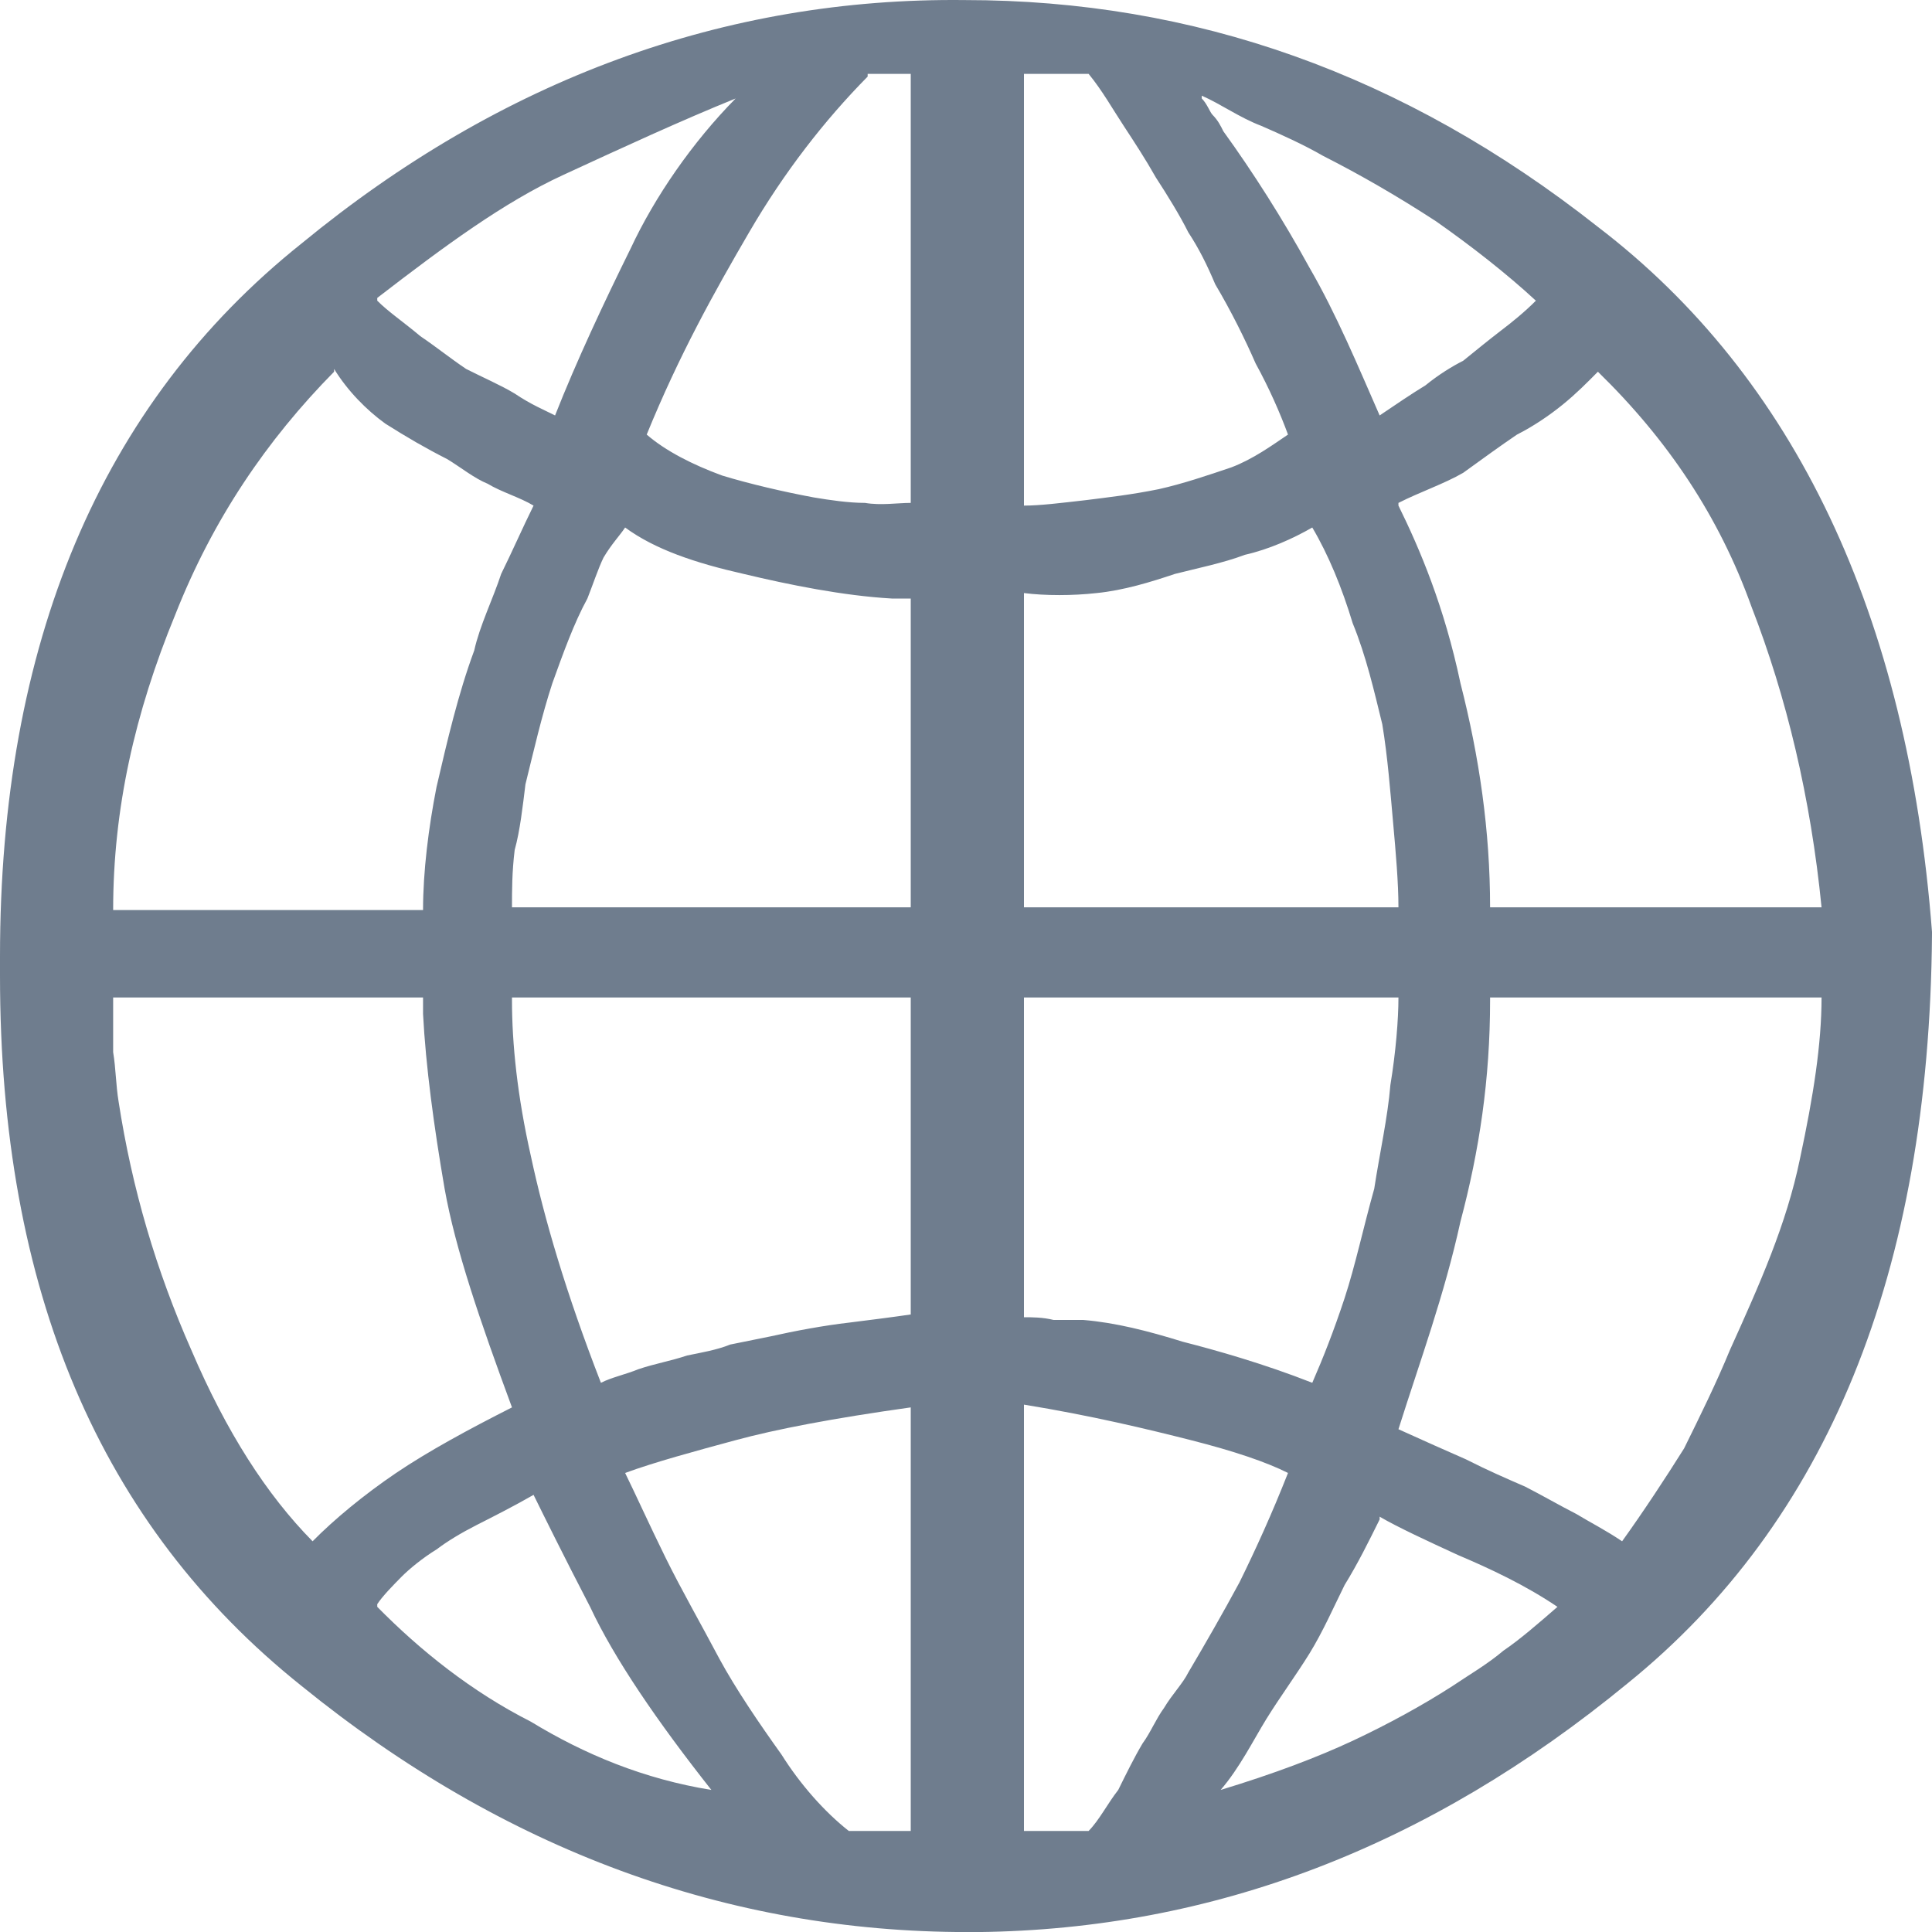<svg width="30" height="30" viewBox="0 0 30 30" fill="none" xmlns="http://www.w3.org/2000/svg">
<path d="M30 14.513V14.471C29.623 9.548 27.866 5.857 24.812 3.523C21.799 1.147 18.536 0.001 14.979 0.001C11.255 -0.041 7.782 1.232 4.686 3.778C1.548 6.281 0 10.015 0 14.852V15.149C0 20.029 1.548 23.678 4.686 26.182C7.824 28.728 11.297 30.001 15.021 30.001H15.188C18.828 29.959 22.176 28.686 25.272 26.14C28.368 23.636 29.958 19.775 30 14.513ZM15.9 7.851V1.147H16.904C17.113 1.401 17.28 1.698 17.448 1.953C17.615 2.208 17.782 2.462 17.95 2.759C18.117 3.014 18.326 3.353 18.452 3.608C18.619 3.862 18.745 4.117 18.87 4.414C19.121 4.838 19.331 5.263 19.498 5.645C19.707 6.026 19.875 6.408 20 6.748C19.749 6.918 19.456 7.13 19.121 7.257C18.745 7.384 18.368 7.512 17.992 7.596C17.573 7.681 17.197 7.724 16.862 7.766C16.485 7.809 16.151 7.851 15.9 7.851ZM14.142 1.147V7.809C13.933 7.809 13.682 7.851 13.431 7.809C13.18 7.809 12.887 7.766 12.636 7.724C12.176 7.639 11.632 7.512 11.213 7.384C10.753 7.215 10.335 7.002 10.042 6.748C10.544 5.517 11.088 4.541 11.632 3.608C12.176 2.674 12.803 1.868 13.473 1.189V1.147H14.142ZM18.661 1.529V1.486C18.954 1.613 19.247 1.826 19.582 1.953C19.875 2.08 20.251 2.25 20.544 2.42C21.13 2.717 21.715 3.056 22.301 3.438C22.845 3.82 23.389 4.244 23.849 4.669C23.682 4.838 23.473 5.008 23.305 5.135C23.138 5.263 22.929 5.432 22.72 5.602C22.552 5.687 22.343 5.814 22.134 5.984C21.925 6.111 21.674 6.281 21.423 6.451C21.088 5.687 20.753 4.881 20.335 4.159C19.916 3.396 19.456 2.674 18.996 2.038C18.954 1.953 18.912 1.868 18.828 1.783C18.787 1.741 18.745 1.613 18.661 1.529ZM5.858 4.669V4.626C6.904 3.82 7.824 3.141 8.745 2.717C9.665 2.292 10.586 1.868 11.423 1.529C10.753 2.208 10.167 3.056 9.791 3.862C9.372 4.711 8.954 5.602 8.619 6.451C8.452 6.366 8.243 6.281 7.992 6.111C7.782 5.984 7.49 5.857 7.238 5.729C6.987 5.56 6.778 5.39 6.527 5.22C6.276 5.008 6.025 4.838 5.858 4.669ZM6.569 14.131H1.757C1.757 12.561 2.092 11.076 2.72 9.548C3.305 8.063 4.142 6.833 5.188 5.772V5.729C5.397 6.069 5.69 6.366 5.983 6.578C6.318 6.79 6.611 6.96 6.946 7.13C7.155 7.257 7.364 7.427 7.573 7.512C7.782 7.639 8.075 7.724 8.285 7.851C8.117 8.191 7.95 8.572 7.782 8.912C7.657 9.294 7.448 9.718 7.364 10.1C7.113 10.779 6.946 11.5 6.778 12.222C6.653 12.858 6.569 13.537 6.569 14.131ZM21.715 7.851V7.809C22.05 7.639 22.427 7.512 22.72 7.342C23.013 7.13 23.305 6.918 23.556 6.748C23.808 6.621 24.059 6.451 24.268 6.281C24.477 6.111 24.644 5.942 24.812 5.772C25.9 6.833 26.695 8.021 27.197 9.421C27.741 10.821 28.117 12.391 28.285 14.089H23.138C23.138 12.901 22.971 11.755 22.678 10.609C22.427 9.421 22.05 8.53 21.715 7.851ZM15.9 14.089V9.209C16.234 9.251 16.653 9.251 17.029 9.209C17.448 9.167 17.866 9.039 18.243 8.912C18.577 8.827 18.996 8.742 19.331 8.615C19.707 8.53 20.084 8.36 20.377 8.191C20.628 8.615 20.837 9.124 21.004 9.676C21.213 10.185 21.339 10.736 21.464 11.246C21.548 11.755 21.59 12.306 21.632 12.773C21.674 13.24 21.715 13.707 21.715 14.089H15.9ZM14.142 9.294V14.089H7.95C7.95 13.834 7.95 13.537 7.992 13.198C8.075 12.901 8.117 12.519 8.159 12.179C8.285 11.67 8.41 11.118 8.577 10.609C8.745 10.143 8.912 9.676 9.121 9.294C9.205 9.082 9.289 8.827 9.372 8.657C9.498 8.445 9.623 8.318 9.707 8.191C10.167 8.53 10.795 8.742 11.548 8.912C12.259 9.082 13.096 9.251 13.849 9.294H14.142ZM23.138 15.489H28.285C28.285 16.21 28.159 17.017 27.95 17.992C27.741 19.011 27.322 19.945 26.862 20.963C26.653 21.472 26.402 21.981 26.151 22.49C25.858 22.957 25.523 23.466 25.188 23.933C24.937 23.763 24.686 23.636 24.477 23.509C24.226 23.381 23.933 23.212 23.682 23.084C23.389 22.957 23.096 22.83 22.762 22.66C22.469 22.533 22.092 22.363 21.715 22.193C22.05 21.133 22.427 20.114 22.678 18.968C22.971 17.865 23.138 16.762 23.138 15.531V15.489ZM15.9 20.454V15.489H21.715C21.715 15.829 21.674 16.338 21.59 16.847C21.548 17.356 21.423 17.908 21.339 18.459C21.172 19.053 21.046 19.647 20.879 20.157C20.711 20.666 20.544 21.09 20.377 21.472C19.623 21.175 18.87 20.963 18.368 20.835C17.824 20.666 17.322 20.538 16.82 20.496H16.36C16.192 20.454 16.025 20.454 15.9 20.454ZM14.142 15.489V20.411C13.849 20.454 13.515 20.496 13.18 20.538C12.803 20.581 12.343 20.666 11.966 20.751L11.339 20.878C11.13 20.963 10.879 21.005 10.669 21.048C10.418 21.133 10.167 21.175 9.916 21.26C9.707 21.345 9.498 21.387 9.331 21.472C8.787 20.072 8.452 18.926 8.243 17.95C8.033 17.017 7.95 16.21 7.95 15.531V15.489H14.142ZM1.757 15.531V15.489H6.569V15.744C6.611 16.55 6.736 17.483 6.904 18.459C7.071 19.393 7.448 20.496 7.95 21.854C7.28 22.193 6.653 22.533 6.151 22.872C5.649 23.212 5.188 23.594 4.854 23.933C4.142 23.212 3.515 22.236 2.971 20.963C2.427 19.732 2.05 18.459 1.841 17.102C1.799 16.847 1.799 16.592 1.757 16.338V15.531ZM15.9 28.431V21.811C16.946 21.981 17.824 22.193 18.494 22.363C19.163 22.533 19.665 22.703 20 22.872C19.749 23.509 19.498 24.06 19.247 24.57C18.996 25.036 18.703 25.546 18.452 25.97C18.368 26.14 18.201 26.309 18.075 26.521C17.95 26.691 17.866 26.903 17.741 27.073C17.615 27.285 17.489 27.54 17.364 27.794C17.197 28.007 17.071 28.261 16.904 28.431H15.9ZM14.142 28.431H13.18C12.803 28.134 12.427 27.71 12.134 27.243C11.799 26.776 11.423 26.224 11.171 25.758C10.879 25.206 10.586 24.697 10.335 24.188C10.084 23.678 9.874 23.212 9.707 22.872C10.167 22.703 10.795 22.533 11.423 22.363C12.05 22.193 12.929 22.024 14.142 21.854V28.431ZM5.858 24.951V24.909C5.941 24.782 6.109 24.612 6.234 24.485C6.36 24.358 6.569 24.188 6.778 24.06C6.946 23.933 7.155 23.806 7.406 23.678C7.657 23.551 7.992 23.381 8.285 23.212C8.452 23.551 8.745 24.145 9.163 24.951C9.54 25.758 10.209 26.734 11.046 27.794C10 27.625 9.079 27.243 8.243 26.734C7.322 26.267 6.527 25.63 5.858 24.951ZM21.423 23.594V23.551C21.715 23.721 22.176 23.933 22.636 24.145C23.138 24.358 23.682 24.612 24.184 24.951C23.891 25.206 23.598 25.461 23.347 25.63C23.096 25.843 22.803 26.012 22.552 26.182C22.092 26.479 21.548 26.776 21.004 27.031C20.46 27.285 19.791 27.54 18.954 27.794C19.247 27.455 19.456 27.031 19.665 26.691C19.875 26.352 20.125 26.012 20.335 25.673C20.544 25.333 20.711 24.951 20.879 24.612C21.088 24.273 21.255 23.933 21.423 23.594Z" fill="#32465F" fill-opacity="0.7"/>
</svg>
